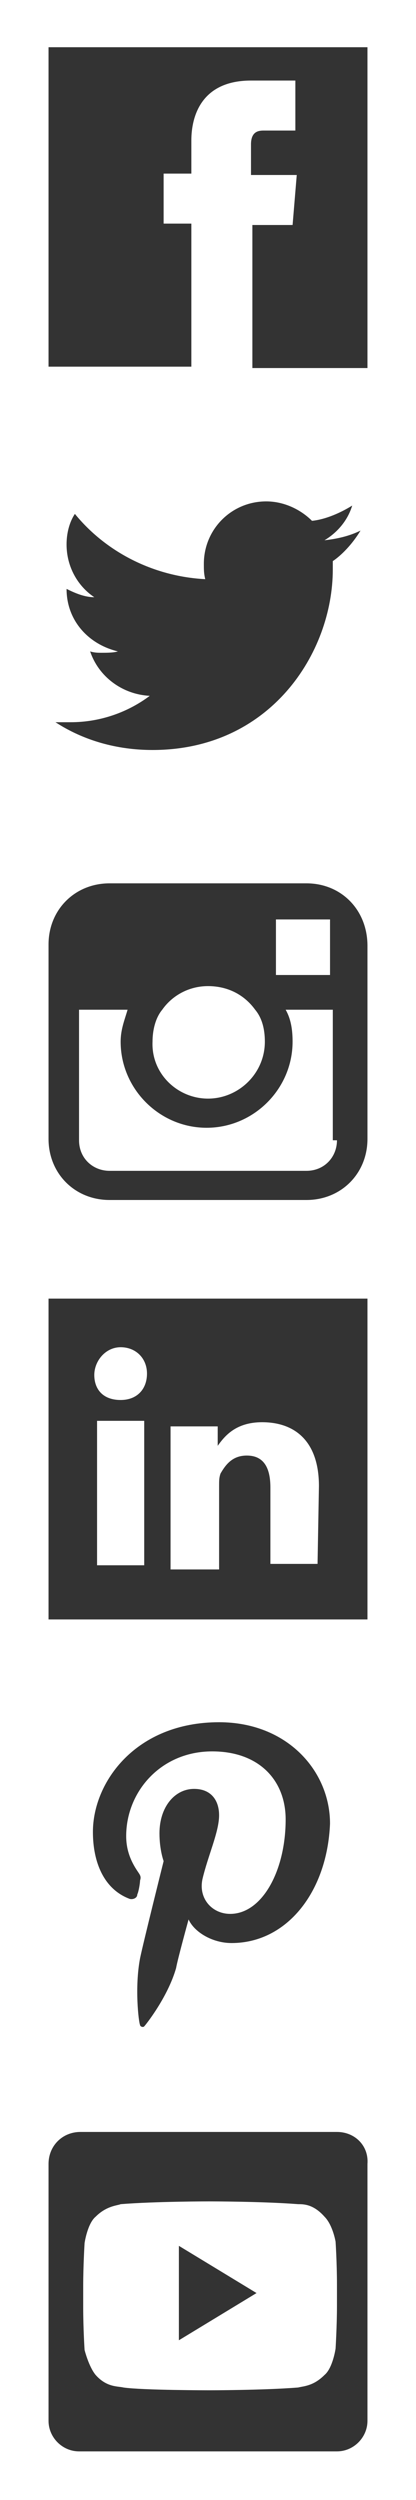 <?xml version="1.0" encoding="utf-8"?>
<svg version="1.1" id="Lag_1" xmlns="http://www.w3.org/2000/svg" xmlns:xlink="http://www.w3.org/1999/xlink" x="0px" y="0px"
	 width="30px" height="180px" viewBox="0 0 30 180" style="enable-background:new 0 0 30 180;" xml:space="preserve">
<rect x="0" y="0" width="30" height="180" fill="#333333" stroke="none"/>
<path fill="#ffffff" d="M0,0v30h30V0H0z M26.5,26.5h-8.3V16.2h2.9l0.3-3.6h-3.3v-2.2c0-0.9,0.5-1,0.9-1h2.3V5.8h-3.2
	c-3.6,0-4.3,2.6-4.3,4.3v2.4h-2v3.6h2v10.3H3.5v-23h2.3h18.5h2.2V26.5z"/>
<path fill="#ffffff" d="M0,30v30h30V30H0z M24,40.4c0,0.2,0,0.3,0,0.6c0,6-4.5,13-13,13c-2.6,0-5-0.7-7-2C4.4,52,4.7,52,5.1,52
	c2.1,0,4.1-0.7,5.7-1.9c-2-0.1-3.7-1.4-4.3-3.2C6.8,47,7.1,47,7.3,47c0.4,0,0.9,0,1.2-0.1c-2.1-0.5-3.7-2.2-3.7-4.5
	c0.6,0.3,1.3,0.6,2,0.6c-1.2-0.8-2-2.2-2-3.8c0-0.8,0.2-1.6,0.6-2.2c2.2,2.7,5.6,4.5,9.4,4.7c-0.1-0.4-0.1-0.7-0.1-1.1
	c0-2.5,2-4.5,4.5-4.5c1.3,0,2.5,0.6,3.3,1.4c1-0.1,2.1-0.6,2.9-1.1c-0.3,1-1,1.9-2,2.5c0.9-0.1,1.8-0.3,2.6-0.7
	C25.4,39.2,24.6,40,24,40.4z"/>
<g>
	<path fill="#ffffff" d="M15,79.1c2.2,0,4.1-1.8,4.1-4.1c0-0.9-0.2-1.7-0.7-2.3C17.6,71.6,16.4,71,15,71s-2.6,0.7-3.3,1.7
		c-0.5,0.6-0.7,1.5-0.7,2.3C10.9,77.3,12.8,79.1,15,79.1z"/>
	<polygon fill="#ffffff" points="23.8,66.8 23.8,66.2 23.3,66.2 19.9,66.2 19.9,70.2 23.8,70.2 	"/>
	<path fill="#ffffff" d="M24,72.7h-3.4c0.4,0.7,0.5,1.5,0.5,2.3c0,3.4-2.8,6.2-6.2,6.2c-3.4,0-6.2-2.8-6.2-6.2c0-0.9,0.3-1.6,0.5-2.3
		H5.7v9.4c0,1.3,1,2.2,2.2,2.2h14.2c1.3,0,2.2-1,2.2-2.2H24V72.7z"/>
	<path fill="#ffffff" d="M0,60v30h30V60H0z M26.5,72.6V82c0,2.5-1.9,4.4-4.4,4.4H7.9c-2.5,0-4.4-1.9-4.4-4.4v-9.4V68
		c0-2.5,1.9-4.4,4.4-4.4h14.2c2.5,0,4.4,1.9,4.4,4.5V72.6z"/>
</g>
<g>
	<path fill="#ffffff" d="M15.8,107c0-0.4,0-0.6,0.1-0.9c0.4-0.7,0.9-1.3,1.9-1.3c1.3,0,1.7,1,1.7,2.3v5.5h3.4L23,107
		c0-3.2-1.7-4.6-4.1-4.6c-1.9,0-2.7,1-3.2,1.7v-1.4h-3.4c0,0.9,0,10.3,0,10.3h3.5V107z"/>
	<rect x="7" y="102.3" fill="#ffffff" width="3.4" height="10.4"/>
	<path fill="#ffffff" d="M8.7,100.8c1.2,0,1.9-0.8,1.9-1.9c0-1.1-0.8-1.9-1.9-1.9S6.8,98,6.8,99C6.8,100,7.4,100.8,8.7,100.8z"/>
	<path fill="#ffffff" d="M0,90v30h30V90H0z M26.5,95.2v19.7c0,1,0,1.7,0,1.7h-23c0,0,0-0.9,0-1.6V95.2v-1.7h23V95.2z"/>
</g>
<path fill="#ffffff" d="M0,120v30h30v-30H0z M16.7,139.9c-1.4,0-2.7-0.8-3.1-1.7c0,0-0.8,2.9-0.9,3.5c-0.6,2.1-2.2,4.1-2.3,4.2
	s-0.3,0-0.3-0.1c-0.1-0.2-0.4-2.7,0-4.8c0.2-1,1.7-7,1.7-7s-0.3-0.8-0.3-2c0-1.9,1.1-3.2,2.5-3.2c1.2,0,1.8,0.8,1.8,1.9
	c0,1.2-0.8,2.9-1.2,4.6c-0.3,1.4,0.7,2.5,2,2.5c2.3,0,4-3.1,4-6.8c0-2.8-1.9-4.9-5.3-4.9c-3.7,0-6.2,2.9-6.2,6.1
	c0,1.1,0.4,1.9,0.8,2.5c0.2,0.3,0.3,0.4,0.2,0.7c0,0.2-0.1,0.8-0.2,1c0,0.3-0.4,0.4-0.6,0.3c-1.8-0.7-2.6-2.6-2.6-4.8
	c0-3.6,3.1-7.9,9.1-7.9c4.9,0,8,3.5,8,7.3C23.6,136.2,20.7,139.9,16.7,139.9z"/>
<g>
	<path fill="#ffffff" d="M23.4,159.6c-0.8-0.9-1.5-0.9-1.9-0.9c-2.6-0.2-6.4-0.2-6.4-0.2s-3.9,0-6.4,0.2c-0.2,0.1-1,0.1-1.8,0.9
		c-0.6,0.5-0.8,1.9-0.8,1.9s-0.1,1.6-0.1,3.1v1.5c0,1.6,0.1,3.1,0.1,3.1s0.3,1.2,0.8,1.8c0.8,0.9,1.6,0.8,2,0.9
		c1.4,0.2,6.2,0.2,6.2,0.2s3.9,0,6.4-0.2c0.4-0.1,1.1-0.1,1.9-0.9c0.6-0.5,0.8-1.9,0.8-1.9s0.1-1.6,0.1-3.1v-1.5
		c0-1.6-0.1-3.1-0.1-3.1S24,160.2,23.4,159.6z M12.9,168.5v-6.8l5.6,3.4L12.9,168.5z"/>
	<path fill="#ffffff" d="M0,150v30h30v-30H0z M26.5,174.3c0,1.2-1,2.2-2.2,2.2H5.7c-1.2,0-2.2-1-2.2-2.2v-18.5c0-1.3,1-2.3,2.3-2.3
		h18.5c1.3,0,2.3,1,2.2,2.3V174.3z"/>
</g>
</svg>
